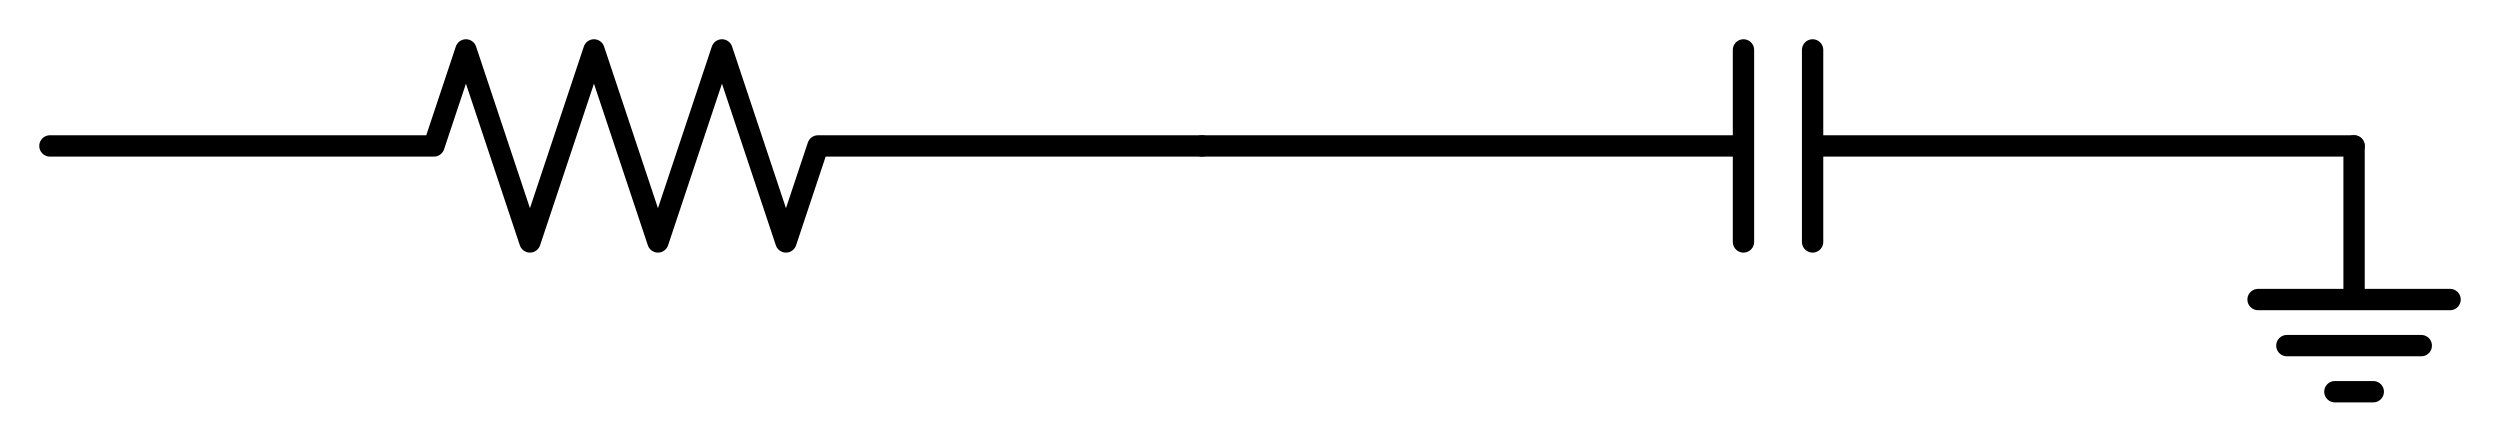 <?xml version="1.0" encoding="utf-8" standalone="no"?>
<!DOCTYPE svg PUBLIC "-//W3C//DTD SVG 1.1//EN"
  "http://www.w3.org/Graphics/SVG/1.1/DTD/svg11.dtd">
<svg xmlns:xlink="http://www.w3.org/1999/xlink" width="234.36pt" height="41.4pt" viewBox="0 0 234.36 41.4" xmlns="http://www.w3.org/2000/svg" version="1.1">
 <defs>
  <style type="text/css">*{stroke-linejoin: round; stroke-linecap: butt}</style>
 </defs>
 <g id="figure_1">
  <g id="patch_1">
   <path d="M 0 41.4 
L 234.36 41.4 
L 234.36 0 
L 0 0 
z
" style="fill: #ffffff"/>
  </g>
  <g id="axes_1">
   <g id="line2d_1">
    <path d="M 4.68 13.68 
L 40.68 13.68 
L 43.68 4.68 
L 49.68 22.68 
L 55.68 4.68 
L 61.68 22.68 
L 67.68 4.68 
L 73.68 22.68 
L 76.68 13.68 
L 112.68 13.68 
" clip-path="url(#p85517914ad)" style="fill: none; stroke: #000000; stroke-width: 2; stroke-linecap: round"/>
   </g>
   <g id="line2d_2">
    <path d="M 112.68 13.68 
L 163.44 13.68 
M 163.44 4.68 
L 163.44 22.68 
M 169.92 4.68 
L 169.92 22.68 
M 169.92 13.68 
L 220.68 13.68 
" clip-path="url(#p85517914ad)" style="fill: none; stroke: #000000; stroke-width: 2; stroke-linecap: round"/>
   </g>
   <g id="line2d_3">
    <path d="M 220.68 13.68 
L 220.68 28.08 
L 211.68 28.08 
L 229.68 28.08 
M 214.38 32.4 
L 226.98 32.4 
M 218.88 36.72 
L 222.48 36.72 
" clip-path="url(#p85517914ad)" style="fill: none; stroke: #000000; stroke-width: 2; stroke-linecap: round"/>
   </g>
  </g>
 </g>
 <defs>
  <clipPath id="p85517914ad">
   <rect x="0" y="0" width="234.36" height="41.4"/>
  </clipPath>
 </defs>
</svg>